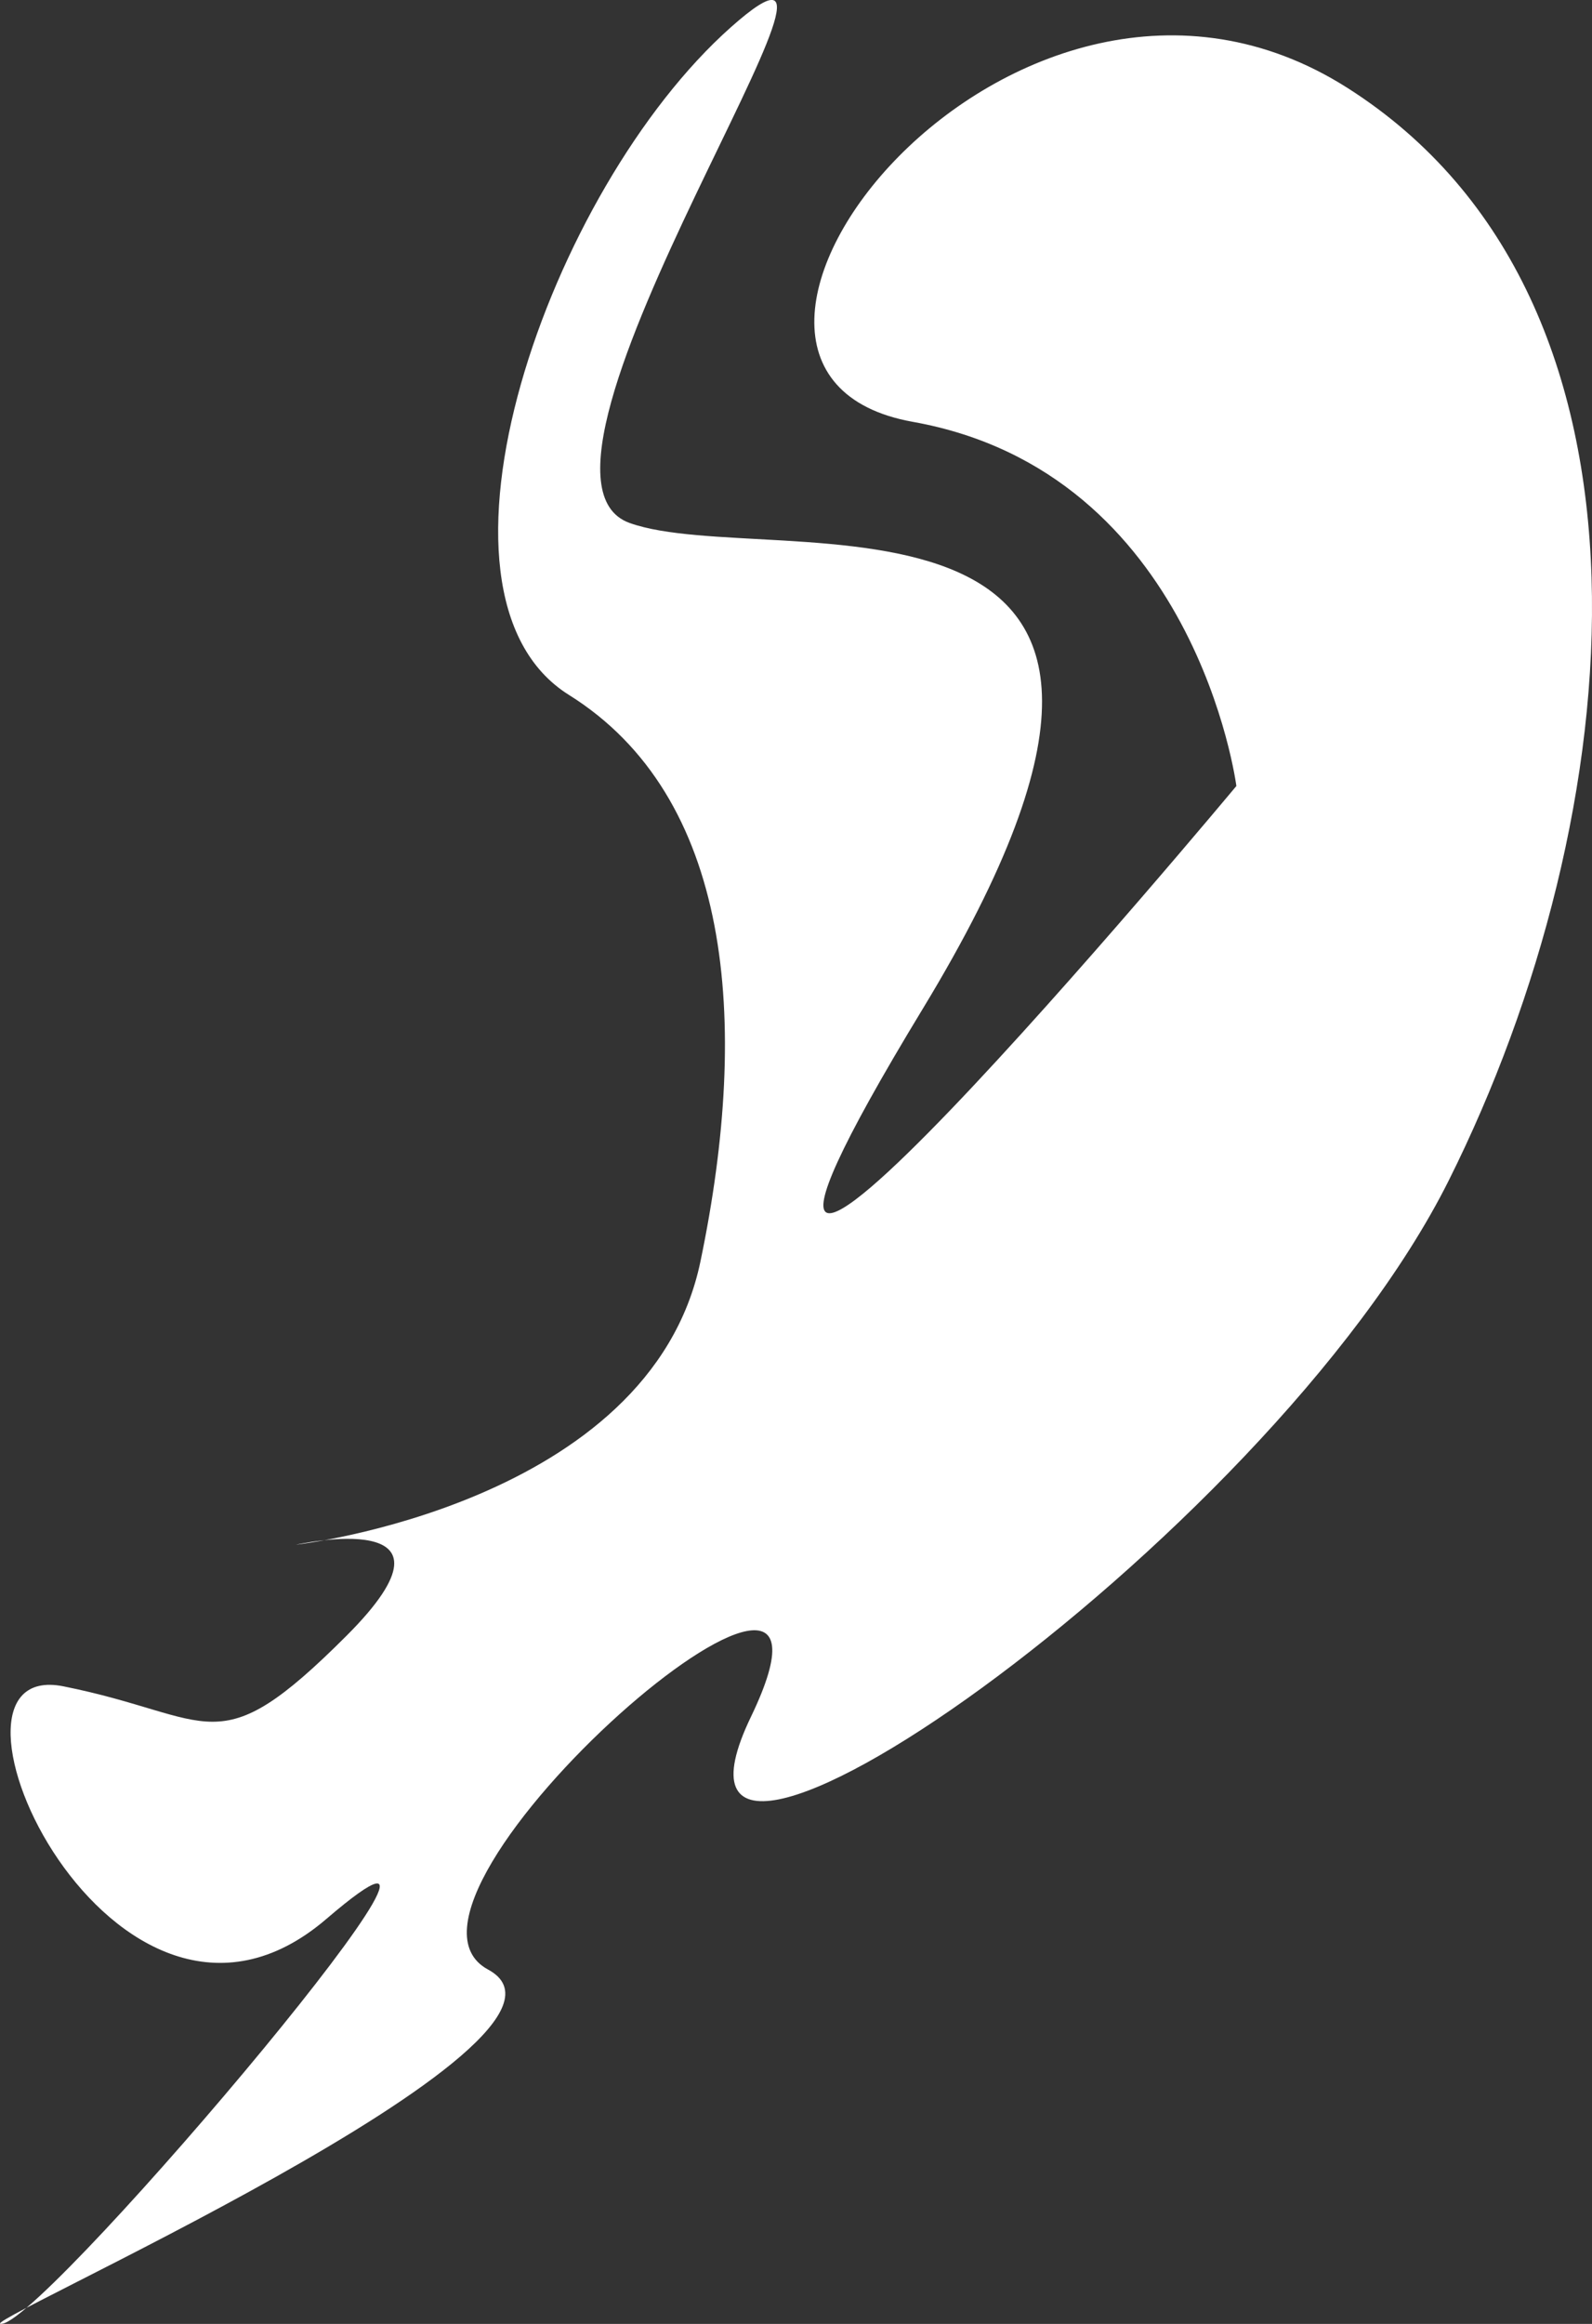 <svg xmlns="http://www.w3.org/2000/svg" viewBox="0 0 157.44 229.73"><rect x="0" y="0" width="157.44" height="229.73" fill="#333333" stroke="none"/><defs><style>.cls-1{fill:#fff;}</style></defs><title>アセット 4</title><g id="レイヤー_2" data-name="レイヤー 2"><g id="レイヤー_1-2" data-name="レイヤー 1"><path class="cls-1" d="M29.27,152.7s35-4,40-28,3-46-13-56-2-50,16-66-24,44-10,49,63-8,29,48,31-22,31-22-4-31-32-36,10-54,43-33,28,72,10,108-82,80-69,53-39,18-26,25-53,36-48,35,53-58,32-40-41-26-26-23,15,8,28-5S29.27,152.7,29.27,152.7Z"/></g></g></svg>